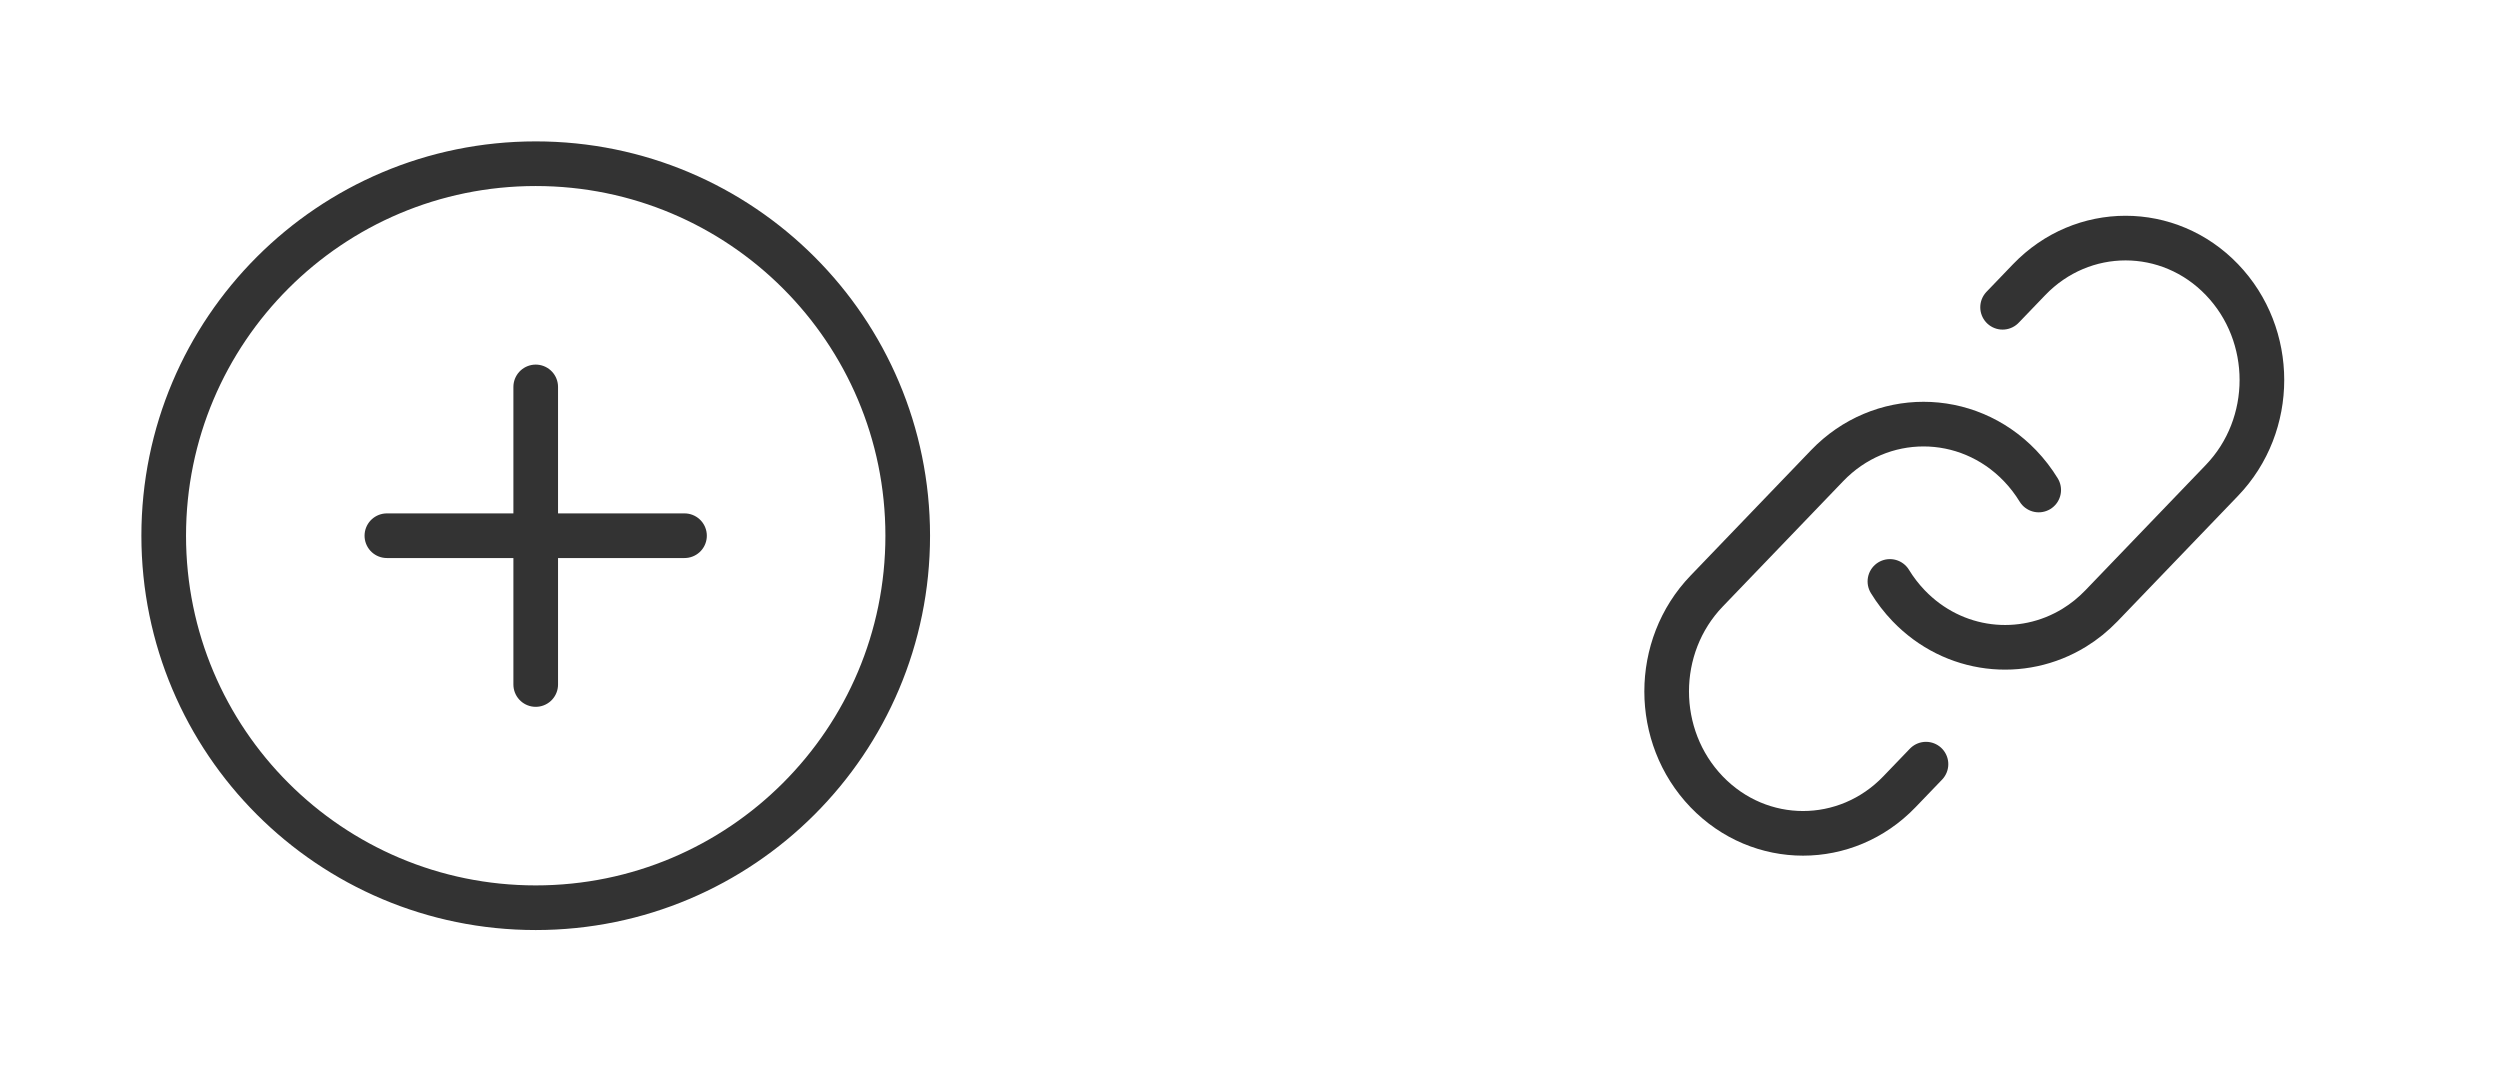 <svg width="56" height="24" viewBox="0 0 56 24" fill="none" xmlns="http://www.w3.org/2000/svg">
<path d="M12 8.667V15.333M15.333 12L8.666 12" stroke="black" stroke-opacity="0.8" stroke-linecap="round" stroke-linejoin="round"/>
<path d="M20.333 12C20.333 7.398 16.602 3.667 12 3.667C7.397 3.667 3.667 7.398 3.667 12C3.667 16.602 7.397 20.333 12 20.333C16.602 20.333 20.333 16.602 20.333 12Z" stroke="black" stroke-opacity="0.8"/>
<path d="M42.334 13.024C42.452 13.217 42.592 13.4 42.754 13.569C43.76 14.616 45.294 14.78 46.465 14.06C46.682 13.927 46.886 13.763 47.073 13.569L49.772 10.76C50.965 9.518 50.965 7.506 49.772 6.264C48.58 5.023 46.646 5.023 45.453 6.264L44.858 6.883" stroke="black" stroke-opacity="0.8" stroke-linecap="round"/>
<path d="M43.142 17.117L42.547 17.736C41.355 18.977 39.421 18.977 38.228 17.736C37.035 16.494 37.035 14.482 38.228 13.241L40.928 10.431C42.12 9.19 44.054 9.19 45.247 10.431C45.409 10.6 45.549 10.783 45.667 10.976" stroke="black" stroke-opacity="0.8" stroke-linecap="round"/>
</svg>
